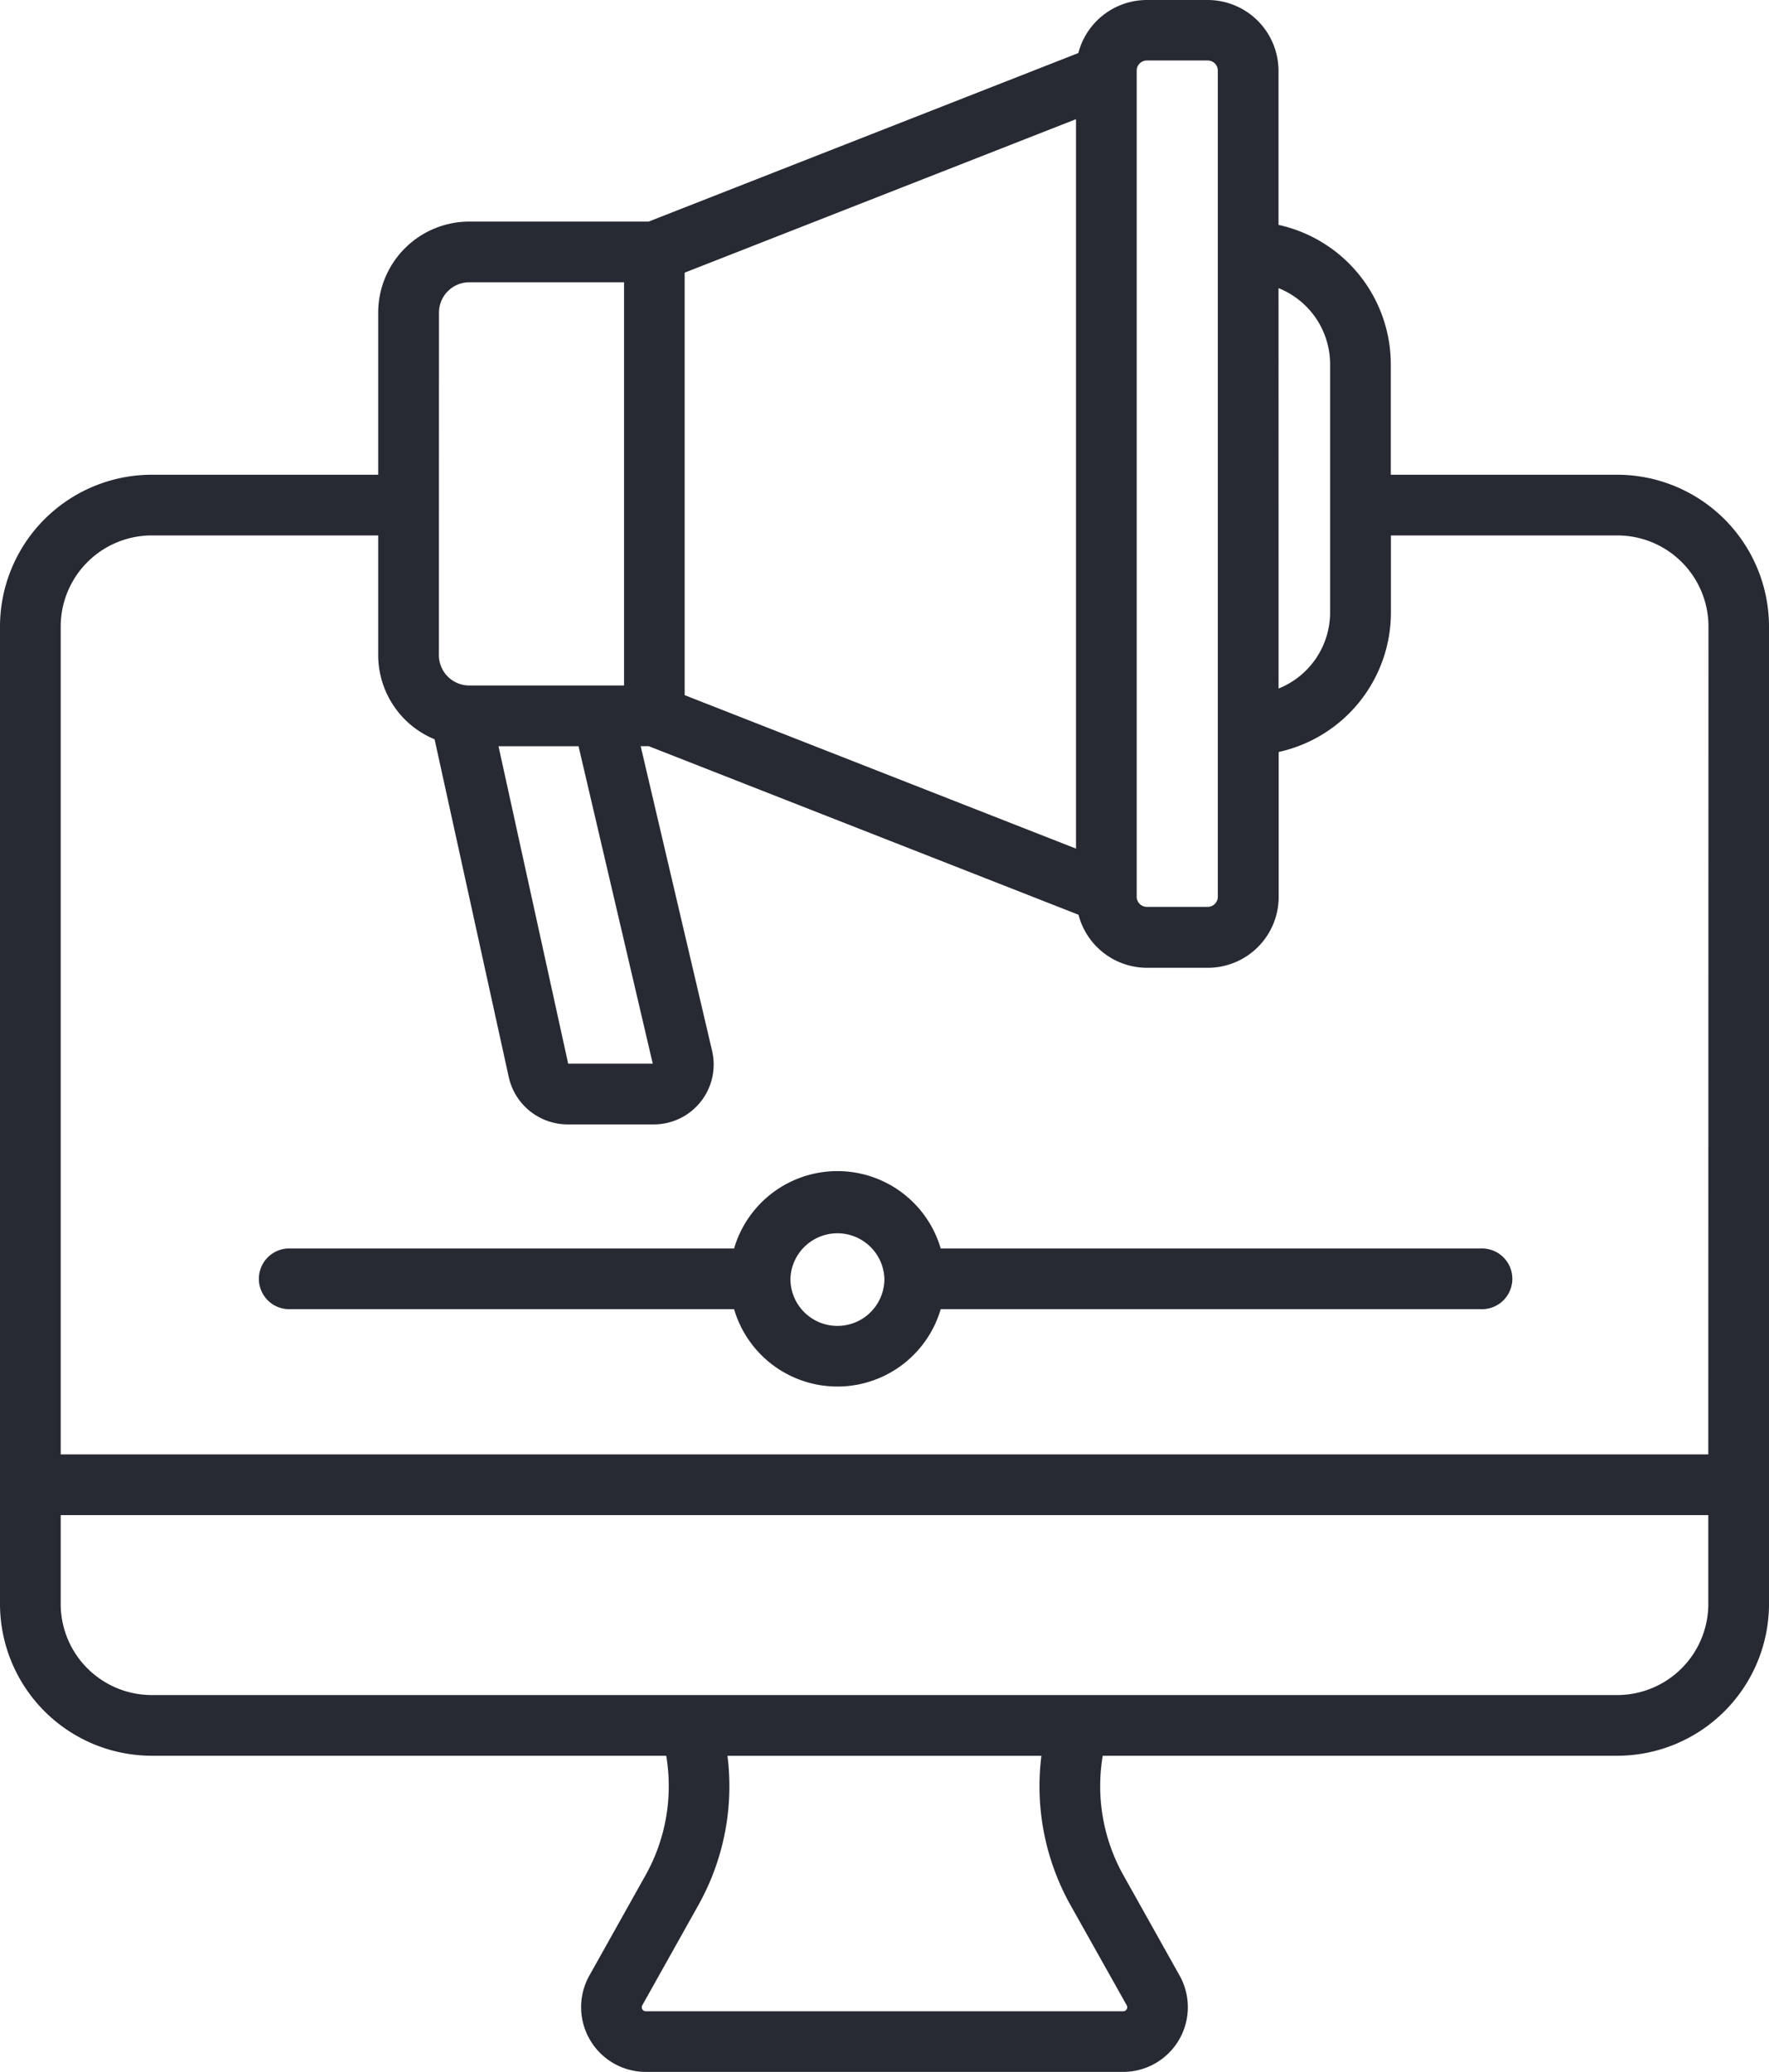 <svg xmlns="http://www.w3.org/2000/svg" width="43.921" height="51.44" viewBox="0 0 43.921 51.44">
  <path id="Path_2011" data-name="Path 2011" d="M77.573,11.443H71.951V8.7A3.547,3.547,0,0,0,69.163,5.24V1.415A1.76,1.76,0,0,0,67.405-.343H65.893a1.76,1.76,0,0,0-1.7,1.317L53.525,5.158H49.071A2.263,2.263,0,0,0,46.81,7.418v4.025H41.188a3.772,3.772,0,0,0-3.768,3.768V39.478a3.772,3.772,0,0,0,3.768,3.768H53.961a4.531,4.531,0,0,1-.508,2.957l-1.4,2.5a1.607,1.607,0,0,0,1.4,2.392H65.307a1.607,1.607,0,0,0,1.4-2.392l-1.4-2.5a4.53,4.53,0,0,1-.508-2.957H77.573a3.772,3.772,0,0,0,3.768-3.768V15.211a3.772,3.772,0,0,0-3.768-3.768ZM69.163,6.81A2.037,2.037,0,0,1,70.444,8.7v6.162a2.037,2.037,0,0,1-1.28,1.889Zm-3.521-5.4a.251.251,0,0,1,.251-.251h1.512a.251.251,0,0,1,.251.251v20.51a.251.251,0,0,1-.251.251H65.893a.251.251,0,0,1-.251-.251ZM54.419,6.426l9.716-3.81V20.725l-9.716-3.81Zm-6.1.993a.754.754,0,0,1,.754-.754h3.841v10.01H49.071a.754.754,0,0,1-.754-.754Zm5.308,18.646h-2.1l-1.73-7.882h1.987ZM65.394,49.441a.1.1,0,0,1-.087.149H53.454a.1.1,0,0,1-.087-.149l1.4-2.5a6.045,6.045,0,0,0,.715-3.693h7.794a6.045,6.045,0,0,0,.715,3.693Zm14.44-9.963a2.263,2.263,0,0,1-2.261,2.261H41.188a2.263,2.263,0,0,1-2.261-2.261V37.272H79.834Zm0-3.713H38.927V15.211a2.263,2.263,0,0,1,2.261-2.261H46.81v2.971a2.264,2.264,0,0,0,1.4,2.09L50.052,26.4A1.5,1.5,0,0,0,51.5,27.572H53.65A1.487,1.487,0,0,0,55.1,25.745l-1.773-7.563h.2l10.67,4.185a1.76,1.76,0,0,0,1.7,1.317h1.512a1.76,1.76,0,0,0,1.758-1.758v-3.6a3.547,3.547,0,0,0,2.787-3.459V12.95h5.623a2.263,2.263,0,0,1,2.261,2.261Zm-5.647-5.113H60.776a2.673,2.673,0,0,0-5.13,0H44.574a.754.754,0,0,0,0,1.507H55.646a2.673,2.673,0,0,0,5.13,0H74.187a.754.754,0,1,0,0-1.507Zm-14.809.756a1.166,1.166,0,0,1-2.333,0v0a1.167,1.167,0,0,1,2.333,0v0Z" transform="translate(-37.42 0.343)" fill="#272a33"/>
</svg>
